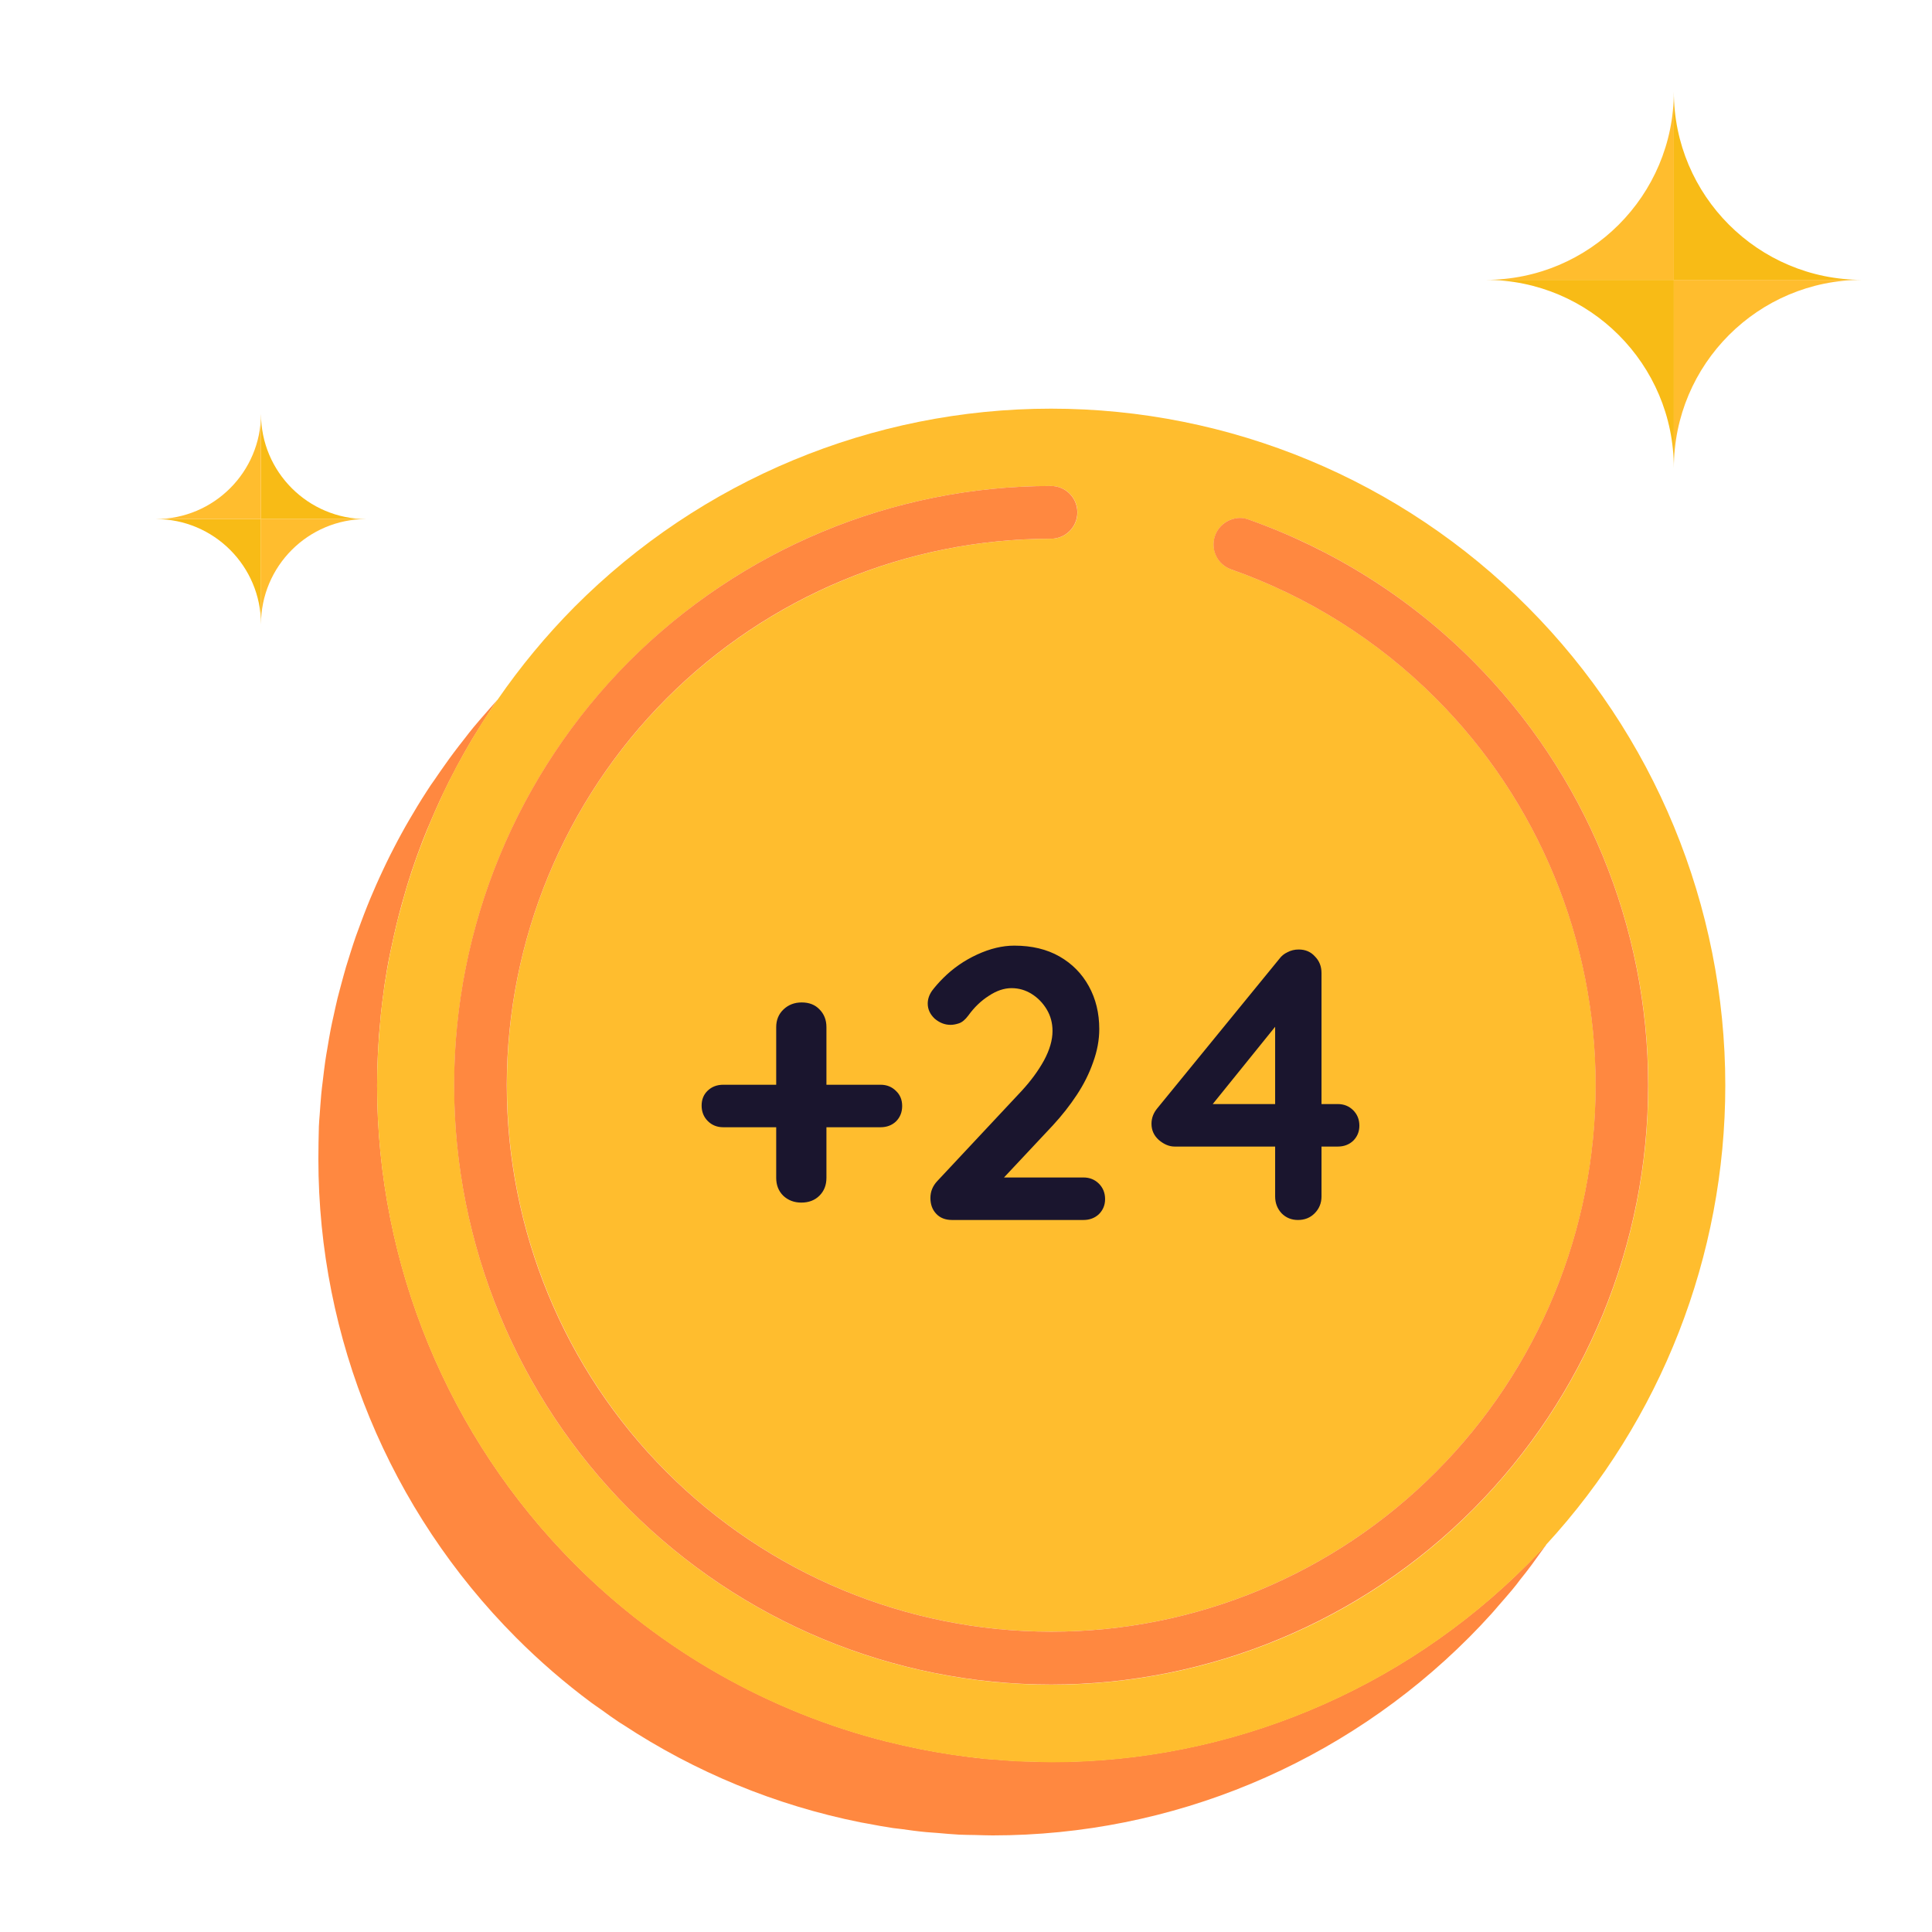 <svg width="100" height="100" viewBox="0 0 100 100" fill="none" xmlns="http://www.w3.org/2000/svg">
<path d="M18.427 48.454C18.512 48.211 18.603 47.968 18.695 47.726C18.603 47.968 18.512 48.211 18.427 48.454Z" fill="#FBBC05"/>
<path d="M19.675 45.363C19.786 45.127 19.897 44.891 20.008 44.655C19.891 44.891 19.78 45.127 19.675 45.363Z" fill="#FBBC05"/>
<path d="M20.4 43.862C20.518 43.632 20.642 43.403 20.766 43.173C20.642 43.403 20.525 43.632 20.4 43.862Z" fill="#FBBC05"/>
<path d="M21.205 42.398C21.335 42.174 21.466 41.951 21.603 41.728C21.466 41.951 21.335 42.174 21.205 42.398Z" fill="#FBBC05"/>
<path d="M17.485 51.656C17.544 51.407 17.616 51.164 17.681 50.914C17.609 51.164 17.544 51.407 17.485 51.656Z" fill="#FBBC05"/>
<path d="M17.126 53.291C17.172 53.048 17.23 52.798 17.283 52.556C17.23 52.805 17.172 53.048 17.126 53.291Z" fill="#FBBC05"/>
<path d="M17.917 50.048C17.989 49.799 18.067 49.556 18.146 49.313C18.067 49.556 17.989 49.799 17.917 50.048Z" fill="#FBBC05"/>
<path d="M19.015 46.892C19.113 46.649 19.211 46.413 19.315 46.17C19.211 46.413 19.113 46.656 19.015 46.892Z" fill="#FBBC05"/>
<path d="M22.08 40.968C22.218 40.752 22.361 40.535 22.505 40.319C22.361 40.535 22.218 40.752 22.08 40.968Z" fill="#FBBC05"/>
<path d="M78.666 81.787C78.536 81.957 78.405 82.128 78.268 82.292C78.405 82.121 78.536 81.951 78.666 81.787Z" fill="#FBBC05"/>
<path d="M77.189 83.538C77.313 83.406 77.424 83.262 77.542 83.131C77.424 83.269 77.307 83.406 77.189 83.538Z" fill="#FBBC05"/>
<path d="M79.68 80.441C79.549 80.624 79.418 80.808 79.281 80.992C79.418 80.808 79.549 80.624 79.68 80.441Z" fill="#FBBC05"/>
<path d="M23.022 39.577C23.172 39.367 23.322 39.157 23.473 38.954C23.322 39.164 23.172 39.367 23.022 39.577Z" fill="#FBBC05"/>
<path d="M50.468 94.987C50.193 94.981 49.912 94.981 49.638 94.967C49.919 94.981 50.193 94.981 50.468 94.987Z" fill="#FBBC05"/>
<path d="M25.126 36.919C25.29 36.735 25.447 36.545 25.616 36.361C25.447 36.545 25.29 36.735 25.126 36.919Z" fill="#FBBC05"/>
<path d="M24.041 38.226C24.198 38.029 24.355 37.826 24.512 37.629C24.349 37.832 24.198 38.029 24.041 38.226Z" fill="#FBBC05"/>
<path d="M16.518 58.297C16.525 58.106 16.544 57.923 16.557 57.732C16.551 57.923 16.531 58.106 16.518 58.297Z" fill="#FBBC05"/>
<path d="M46.657 94.679C46.514 94.659 46.363 94.646 46.219 94.627C46.37 94.646 46.514 94.659 46.657 94.679Z" fill="#FBBC05"/>
<path d="M44.906 94.397C44.782 94.371 44.657 94.358 44.54 94.331C44.657 94.351 44.782 94.371 44.906 94.397Z" fill="#FBBC05"/>
<path d="M16.642 56.611C16.662 56.388 16.695 56.165 16.721 55.935C16.695 56.165 16.662 56.388 16.642 56.611Z" fill="#FBBC05"/>
<path d="M32.245 89.272C32.173 89.227 32.094 89.181 32.016 89.128C32.088 89.174 32.166 89.22 32.245 89.272Z" fill="#FBBC05"/>
<path d="M31.186 88.544C30.996 88.406 30.8 88.282 30.617 88.144C30.8 88.275 30.996 88.406 31.186 88.544Z" fill="#FBBC05"/>
<path d="M48.534 94.882C48.331 94.862 48.128 94.856 47.926 94.836C48.128 94.856 48.331 94.862 48.534 94.882Z" fill="#FBBC05"/>
<path d="M16.845 54.944C16.877 54.708 16.923 54.465 16.962 54.229C16.923 54.465 16.877 54.708 16.845 54.944Z" fill="#FBBC05"/>
<path d="M78.268 82.291C78.405 82.127 78.536 81.956 78.666 81.785C78.876 81.523 79.085 81.26 79.281 80.992C79.418 80.808 79.549 80.624 79.68 80.44C79.797 80.27 79.928 80.106 80.046 79.935C80.033 79.948 80.013 79.968 80 79.981C79.699 80.303 79.399 80.624 79.085 80.939C72.542 87.507 63.665 91.201 54.416 91.201H54.41C54.09 91.201 53.769 91.188 53.455 91.175C53.2 91.168 52.939 91.168 52.684 91.155C52.292 91.135 51.9 91.103 51.508 91.07C51.331 91.057 51.148 91.05 50.972 91.03C50.429 90.978 49.893 90.906 49.357 90.827C49.324 90.82 49.298 90.82 49.266 90.814C48.154 90.65 47.056 90.427 45.978 90.158C45.958 90.151 45.938 90.151 45.912 90.145C39.846 88.616 34.245 85.46 29.741 80.946C23.198 74.378 19.525 65.467 19.518 56.183C19.518 55.658 19.531 55.133 19.557 54.608C19.564 54.444 19.577 54.287 19.584 54.123C19.603 53.749 19.629 53.375 19.669 53.007C19.682 52.837 19.701 52.666 19.714 52.495C19.76 52.089 19.806 51.675 19.865 51.269C19.878 51.157 19.891 51.045 19.91 50.934C19.989 50.422 20.074 49.91 20.178 49.405C20.204 49.274 20.237 49.143 20.263 49.011C20.342 48.631 20.427 48.25 20.518 47.87C20.558 47.706 20.603 47.535 20.642 47.371C20.734 47.01 20.839 46.649 20.943 46.288C20.982 46.144 21.028 46 21.067 45.855C21.218 45.363 21.375 44.878 21.551 44.392C21.577 44.327 21.603 44.261 21.623 44.195C21.773 43.775 21.937 43.355 22.107 42.942C22.172 42.804 22.231 42.653 22.296 42.502C22.44 42.161 22.59 41.827 22.741 41.492C22.813 41.341 22.878 41.19 22.95 41.046C23.139 40.646 23.335 40.252 23.545 39.865C23.577 39.799 23.617 39.727 23.649 39.661C23.891 39.209 24.146 38.756 24.407 38.316C24.479 38.192 24.558 38.067 24.636 37.942C24.832 37.621 25.035 37.299 25.244 36.978C25.336 36.834 25.434 36.696 25.525 36.551C25.591 36.453 25.649 36.361 25.715 36.263C25.721 36.249 25.728 36.243 25.734 36.23C25.695 36.276 25.656 36.322 25.617 36.368C25.447 36.551 25.29 36.742 25.127 36.925C24.917 37.162 24.715 37.398 24.512 37.641C24.349 37.837 24.198 38.034 24.041 38.238C23.852 38.48 23.662 38.717 23.479 38.966C23.322 39.169 23.179 39.379 23.028 39.589C22.852 39.832 22.682 40.081 22.512 40.331C22.362 40.534 22.218 40.751 22.081 40.967C21.917 41.217 21.76 41.472 21.603 41.728C21.466 41.951 21.335 42.175 21.205 42.398C21.054 42.653 20.91 42.909 20.767 43.172C20.642 43.401 20.518 43.631 20.401 43.861C20.263 44.123 20.133 44.386 20.002 44.655C19.891 44.891 19.78 45.127 19.669 45.363C19.544 45.632 19.427 45.901 19.309 46.177C19.204 46.413 19.106 46.656 19.008 46.899C18.897 47.174 18.793 47.45 18.688 47.732C18.597 47.975 18.505 48.218 18.42 48.46C18.322 48.742 18.23 49.025 18.139 49.313C18.061 49.556 17.982 49.805 17.91 50.048C17.825 50.337 17.747 50.632 17.668 50.921C17.603 51.17 17.538 51.413 17.472 51.662C17.4 51.964 17.335 52.259 17.27 52.561C17.217 52.804 17.159 53.047 17.113 53.296C17.054 53.604 17.002 53.919 16.949 54.234C16.91 54.471 16.864 54.707 16.832 54.949C16.786 55.278 16.747 55.612 16.707 55.947C16.681 56.17 16.649 56.393 16.629 56.623C16.596 56.997 16.57 57.371 16.544 57.738C16.531 57.928 16.511 58.112 16.505 58.302C16.492 58.86 16.479 59.424 16.479 59.989C16.479 69.279 20.159 78.183 26.702 84.751C27.931 85.985 29.238 87.113 30.617 88.137C30.807 88.275 30.996 88.406 31.186 88.537C31.46 88.734 31.735 88.937 32.016 89.121C32.088 89.174 32.166 89.213 32.245 89.265C35.983 91.726 40.154 93.445 44.54 94.324C44.664 94.35 44.788 94.364 44.906 94.39C45.344 94.475 45.782 94.554 46.226 94.62C46.37 94.639 46.52 94.652 46.664 94.672C47.082 94.731 47.507 94.79 47.932 94.829C48.135 94.849 48.337 94.856 48.54 94.875C48.906 94.908 49.279 94.941 49.645 94.961C49.919 94.974 50.194 94.974 50.475 94.98C50.776 94.987 51.076 95 51.377 95H51.383C60.639 95 69.509 91.306 76.052 84.738C76.444 84.344 76.823 83.944 77.196 83.531C77.32 83.4 77.431 83.255 77.549 83.124C77.784 82.855 78.032 82.573 78.268 82.291Z" fill="#FF8840"/>
<path d="M25.238 36.972C25.029 37.287 24.826 37.608 24.63 37.936C24.551 38.061 24.48 38.186 24.401 38.31C24.14 38.757 23.885 39.203 23.643 39.655C23.604 39.721 23.571 39.793 23.538 39.859C23.336 40.252 23.133 40.646 22.943 41.04C22.878 41.191 22.813 41.342 22.741 41.493C22.584 41.827 22.44 42.162 22.296 42.503C22.231 42.654 22.166 42.805 22.107 42.956C21.937 43.369 21.78 43.789 21.623 44.209C21.597 44.275 21.571 44.34 21.551 44.406C21.381 44.891 21.218 45.377 21.067 45.869C21.022 46.013 20.983 46.158 20.943 46.302C20.839 46.663 20.741 47.024 20.643 47.385C20.597 47.549 20.558 47.719 20.518 47.883C20.427 48.264 20.342 48.645 20.264 49.025C20.237 49.156 20.205 49.288 20.178 49.419C20.08 49.924 19.989 50.436 19.91 50.947C19.891 51.059 19.884 51.171 19.865 51.282C19.806 51.689 19.754 52.096 19.714 52.509C19.695 52.68 19.682 52.85 19.669 53.021C19.636 53.395 19.61 53.762 19.584 54.136C19.577 54.3 19.564 54.458 19.558 54.622C19.531 55.147 19.518 55.672 19.518 56.197C19.518 65.487 23.198 74.391 29.741 80.959C34.238 85.474 39.84 88.629 45.913 90.158C45.932 90.165 45.952 90.165 45.978 90.171C47.063 90.44 48.161 90.663 49.266 90.828C49.298 90.834 49.325 90.834 49.357 90.841C49.893 90.919 50.429 90.985 50.972 91.044C51.148 91.064 51.331 91.07 51.508 91.083C51.9 91.116 52.292 91.149 52.684 91.169C52.939 91.182 53.201 91.182 53.456 91.188C53.776 91.195 54.09 91.215 54.41 91.215H54.416C63.672 91.215 72.542 87.521 79.085 80.953C79.399 80.638 79.699 80.323 80 79.995C80.007 79.982 80.02 79.969 80.026 79.955C85.974 73.492 89.301 65.008 89.301 56.184C89.301 46.893 85.621 37.989 79.078 31.421C72.535 24.84 63.659 21.152 54.403 21.152C45.154 21.152 36.278 24.846 29.735 31.414C28.258 32.904 26.931 34.511 25.754 36.217C25.741 36.23 25.728 36.243 25.715 36.263C25.649 36.362 25.591 36.453 25.525 36.552C25.427 36.69 25.329 36.834 25.238 36.972ZM64.626 26.893C68.966 28.416 72.947 30.909 76.261 34.236C82.059 40.056 85.314 47.942 85.314 56.17V56.177C85.314 64.405 82.059 72.292 76.268 78.112C70.476 83.931 62.613 87.199 54.416 87.199C46.22 87.199 38.356 83.931 32.565 78.118C26.767 72.298 23.512 64.412 23.512 56.184V56.177C23.512 47.949 26.767 40.062 32.559 34.249C38.35 28.422 46.213 25.155 54.41 25.155C55.161 25.155 55.769 25.765 55.769 26.52C55.769 27.274 55.161 27.884 54.41 27.884C46.939 27.884 39.768 30.87 34.487 36.171C29.212 41.466 26.244 48.645 26.238 56.131V56.138V56.177C26.238 63.677 29.212 70.874 34.493 76.176C39.781 81.478 46.945 84.456 54.423 84.456C61.894 84.456 69.065 81.471 74.346 76.169C79.627 70.861 82.595 63.67 82.595 56.17V56.164C82.595 48.658 79.621 41.466 74.34 36.165C71.32 33.133 67.685 30.863 63.731 29.472C63.018 29.223 62.646 28.442 62.894 27.733C63.09 27.169 63.62 26.815 64.182 26.815C64.326 26.821 64.476 26.841 64.626 26.893Z" fill="#FFBD2E"/>
<path d="M62.887 27.733C62.639 28.448 63.011 29.223 63.724 29.472C67.678 30.863 71.313 33.133 74.332 36.164C79.621 41.466 82.588 48.664 82.588 56.164V56.17C82.588 63.67 79.621 70.868 74.339 76.169C69.058 81.477 61.887 84.456 54.416 84.456C46.938 84.456 39.774 81.477 34.486 76.176C29.198 70.874 26.231 63.676 26.231 56.177V56.137V56.131C26.244 48.644 29.211 41.466 34.48 36.171C39.761 30.863 46.932 27.884 54.403 27.884C55.155 27.884 55.763 27.274 55.763 26.519C55.763 25.765 55.155 25.154 54.403 25.154C46.206 25.154 38.349 28.429 32.552 34.242C26.76 40.062 23.505 47.949 23.505 56.17V56.177C23.505 64.405 26.767 72.291 32.558 78.111C38.356 83.925 46.213 87.192 54.409 87.192C62.606 87.192 70.463 83.918 76.261 78.105C82.052 72.285 85.307 64.398 85.307 56.17V56.164C85.307 47.936 82.052 40.042 76.254 34.229C72.94 30.902 68.953 28.416 64.619 26.887C64.469 26.834 64.319 26.808 64.168 26.808C63.613 26.821 63.083 27.169 62.887 27.733Z" fill="#FF8840"/>
<path d="M37.436 58.346C37.116 58.346 36.849 58.239 36.636 58.026C36.423 57.813 36.316 57.546 36.316 57.226C36.316 56.906 36.423 56.646 36.636 56.446C36.849 56.246 37.116 56.146 37.436 56.146H45.576C45.896 56.146 46.163 56.253 46.376 56.466C46.589 56.666 46.696 56.926 46.696 57.246C46.696 57.566 46.589 57.833 46.376 58.046C46.163 58.246 45.896 58.346 45.576 58.346H37.436ZM41.476 62.246C41.103 62.246 40.789 62.126 40.536 61.886C40.296 61.646 40.176 61.34 40.176 60.966V53.166C40.176 52.793 40.303 52.486 40.556 52.246C40.809 52.006 41.123 51.886 41.496 51.886C41.883 51.886 42.189 52.006 42.416 52.246C42.656 52.486 42.776 52.793 42.776 53.166V60.966C42.776 61.34 42.656 61.646 42.416 61.886C42.176 62.126 41.863 62.246 41.476 62.246ZM56.078 60.946C56.398 60.946 56.665 61.053 56.879 61.266C57.092 61.48 57.199 61.746 57.199 62.066C57.199 62.373 57.092 62.633 56.879 62.846C56.665 63.046 56.398 63.146 56.078 63.146H49.279C48.932 63.146 48.658 63.039 48.459 62.826C48.258 62.613 48.158 62.34 48.158 62.006C48.158 61.673 48.279 61.38 48.519 61.126L52.879 56.466C53.358 55.946 53.745 55.419 54.038 54.886C54.332 54.34 54.478 53.833 54.478 53.366C54.478 52.953 54.379 52.58 54.178 52.246C53.978 51.913 53.718 51.646 53.398 51.446C53.078 51.246 52.732 51.146 52.358 51.146C51.972 51.146 51.578 51.279 51.178 51.546C50.779 51.8 50.425 52.139 50.118 52.566C49.959 52.779 49.798 52.913 49.639 52.966C49.478 53.02 49.332 53.046 49.199 53.046C48.905 53.046 48.632 52.94 48.379 52.726C48.139 52.499 48.019 52.239 48.019 51.946C48.019 51.719 48.092 51.499 48.239 51.286C48.398 51.073 48.592 50.853 48.819 50.626C49.325 50.12 49.912 49.713 50.578 49.406C51.245 49.099 51.885 48.946 52.498 48.946C53.405 48.946 54.185 49.133 54.839 49.506C55.492 49.88 55.998 50.393 56.358 51.046C56.718 51.7 56.898 52.44 56.898 53.266C56.898 53.826 56.792 54.4 56.578 54.986C56.379 55.559 56.099 56.12 55.739 56.666C55.379 57.213 54.965 57.739 54.498 58.246L51.798 61.126L51.578 60.946H56.078ZM67.181 63.146C66.848 63.146 66.568 63.033 66.341 62.806C66.115 62.566 66.001 62.273 66.001 61.926V52.526L66.421 52.626L62.561 57.406L62.461 57.146H69.241C69.561 57.146 69.828 57.253 70.041 57.466C70.254 57.679 70.361 57.946 70.361 58.266C70.361 58.573 70.254 58.833 70.041 59.046C69.828 59.246 69.561 59.346 69.241 59.346H60.801C60.521 59.346 60.248 59.233 59.981 59.006C59.728 58.779 59.601 58.499 59.601 58.166C59.601 57.873 59.701 57.606 59.901 57.366L66.221 49.626C66.328 49.48 66.468 49.366 66.641 49.286C66.814 49.193 67.008 49.146 67.221 49.146C67.568 49.146 67.848 49.266 68.061 49.506C68.288 49.733 68.401 50.02 68.401 50.366V61.926C68.401 62.273 68.281 62.566 68.041 62.806C67.814 63.033 67.528 63.146 67.181 63.146Z" fill="#1A152E"/>
<path d="M86.638 4.742L86.638 24.23C86.638 18.849 82.274 14.486 76.894 14.486L96.382 14.486C91.001 14.486 86.638 10.122 86.638 4.742Z" fill="#F8BB16"/>
<path d="M76.894 14.486L96.382 14.486C91.001 14.486 86.638 18.849 86.638 24.23L86.638 4.742C86.638 10.122 82.274 14.486 76.894 14.486Z" fill="#FFBD2E"/>
<path d="M13.508 21.419L13.508 32.313C13.508 29.306 11.069 26.866 8.061 26.866L18.956 26.866C15.948 26.866 13.508 24.427 13.508 21.419Z" fill="#F8BB16"/>
<path d="M8.061 26.866L18.956 26.866C15.948 26.866 13.508 29.306 13.508 32.313L13.508 21.419C13.508 24.427 11.069 26.866 8.061 26.866Z" fill="#FFBD2E"/>
</svg>
